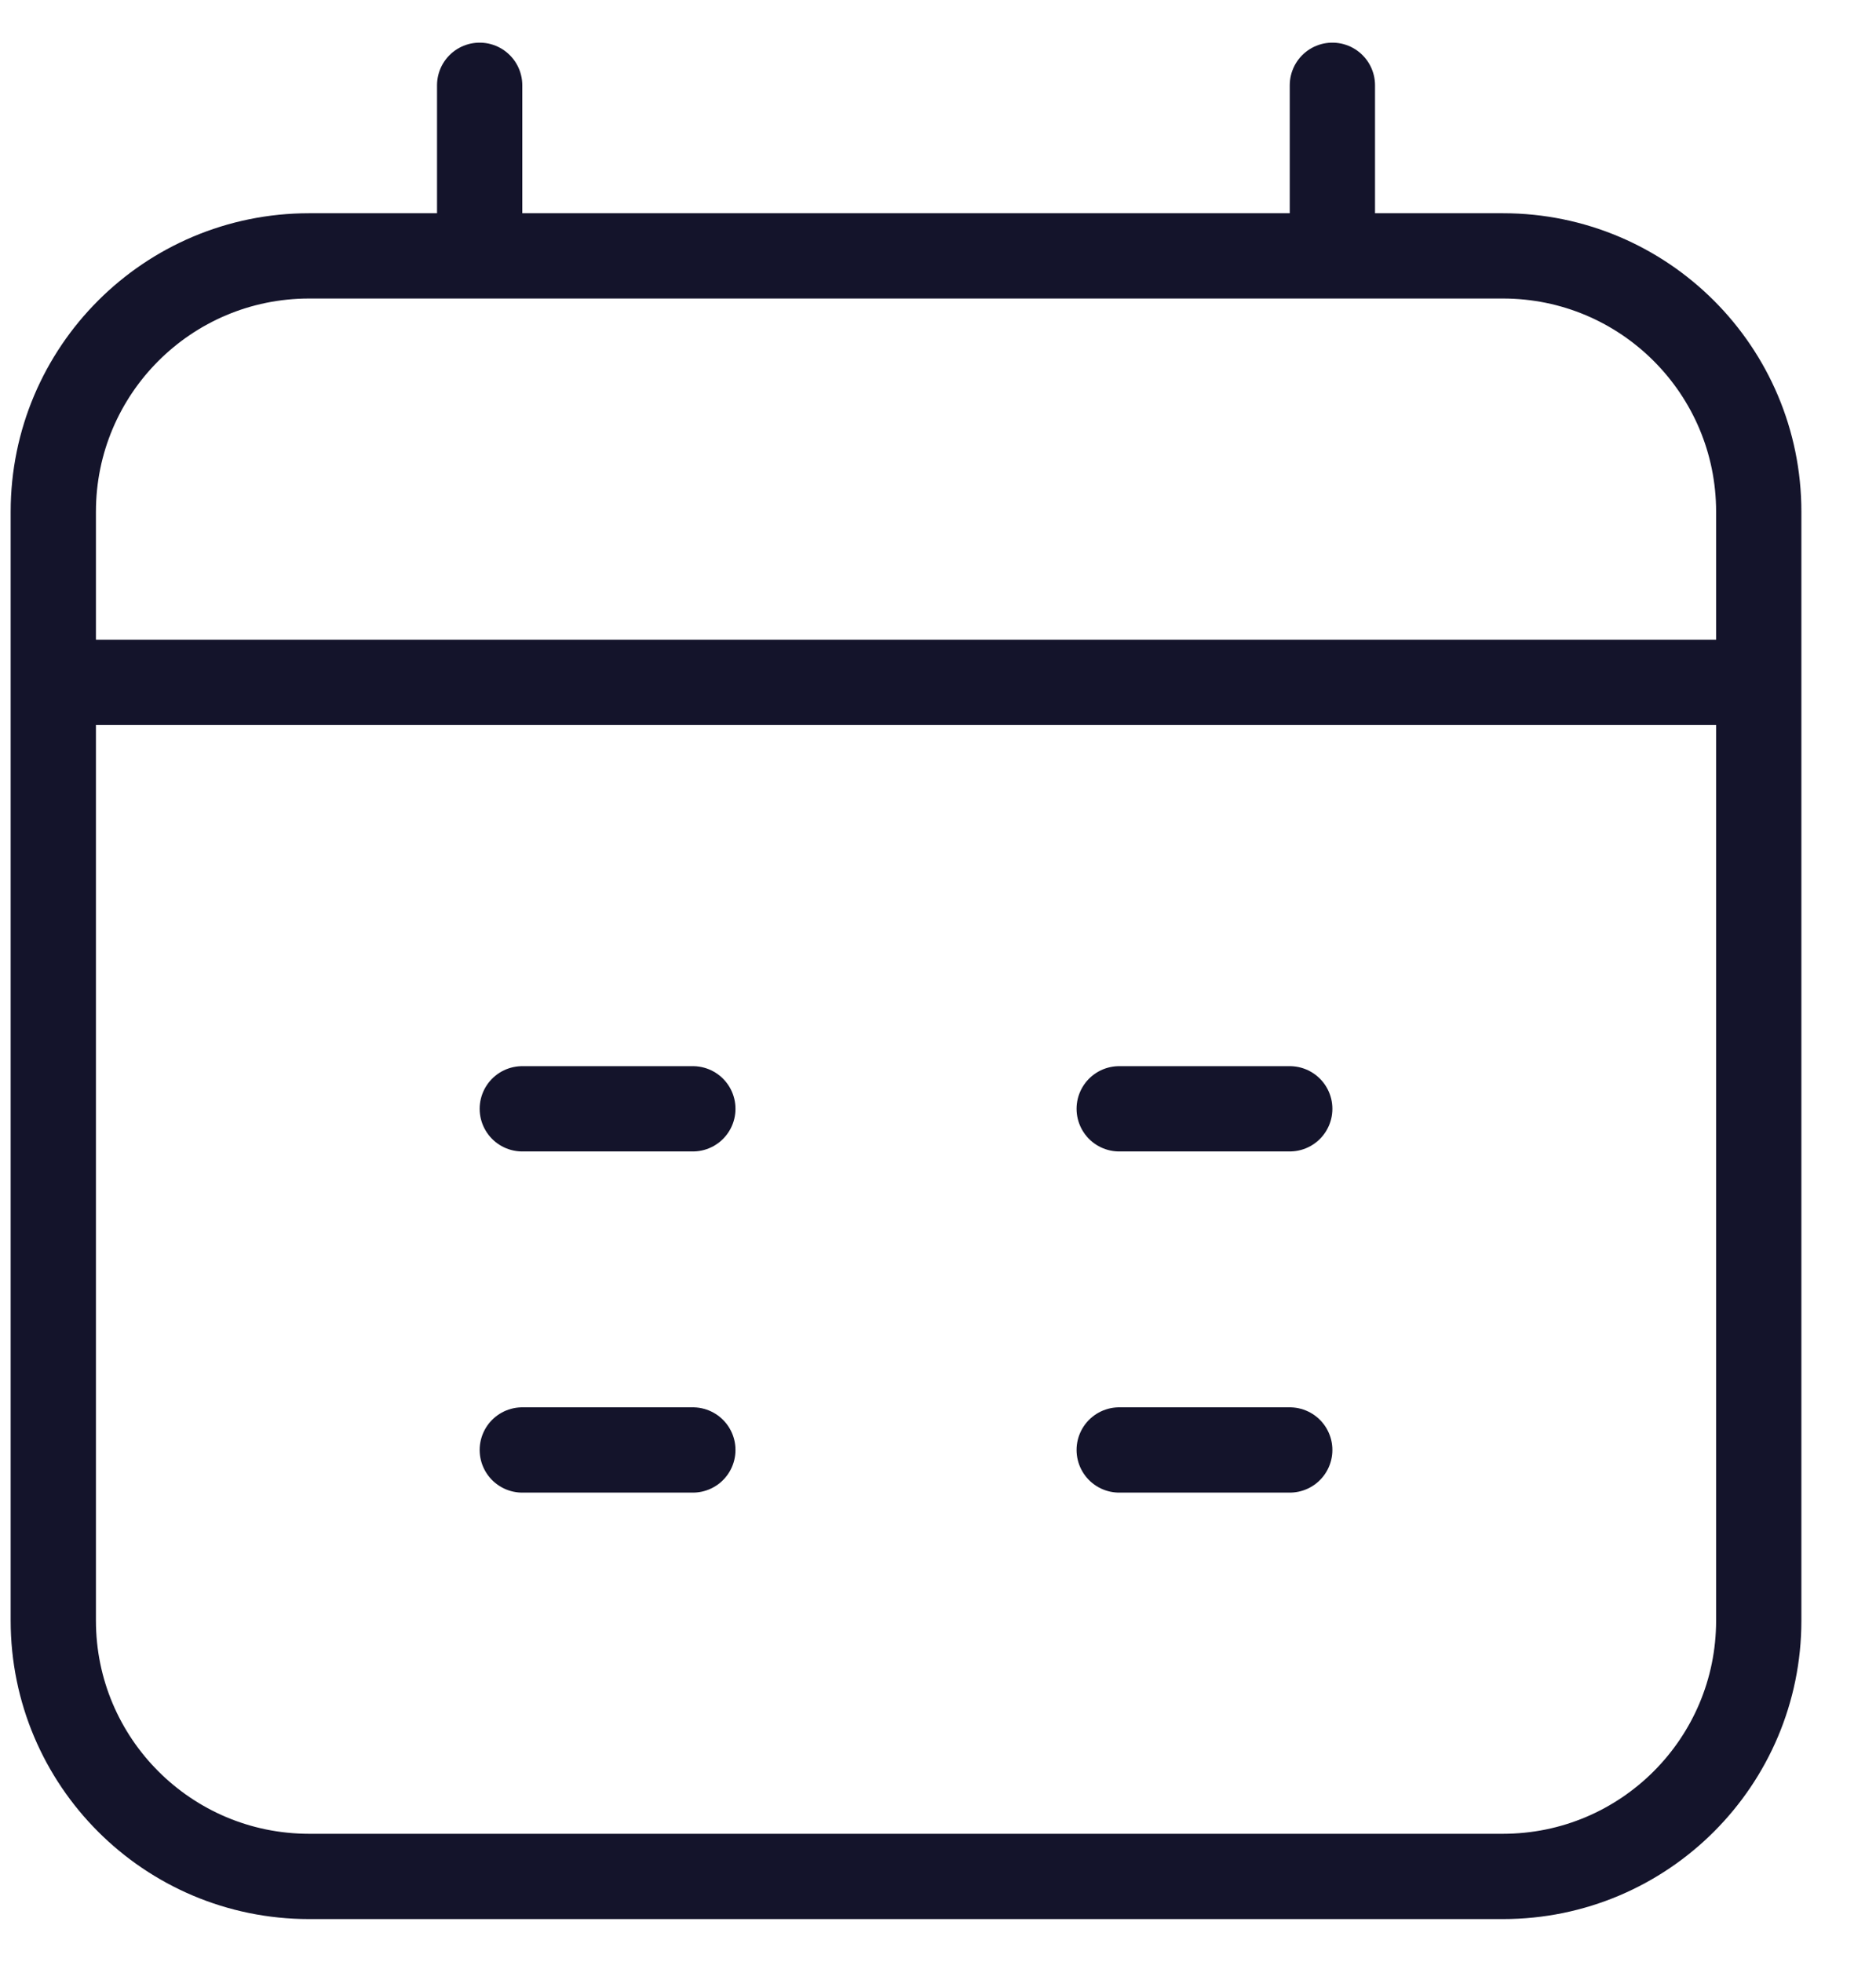 <svg width="22" height="23" viewBox="0 0 22 23" fill="none" xmlns="http://www.w3.org/2000/svg">
<path d="M5.625 1V3M15.625 1V3M0.625 8H20.625M6.125 13H8.125M13.125 13H15.125M6.125 17H8.125M13.125 17H15.125M3.625 22H17.625C19.282 22 20.625 20.657 20.625 19V6C20.625 4.343 19.282 3 17.625 3H3.625C1.968 3 0.625 4.343 0.625 6V19C0.625 20.657 1.968 22 3.625 22Z" stroke="#14142B" stroke-linecap="round" stroke-linejoin="round"/>
</svg>

